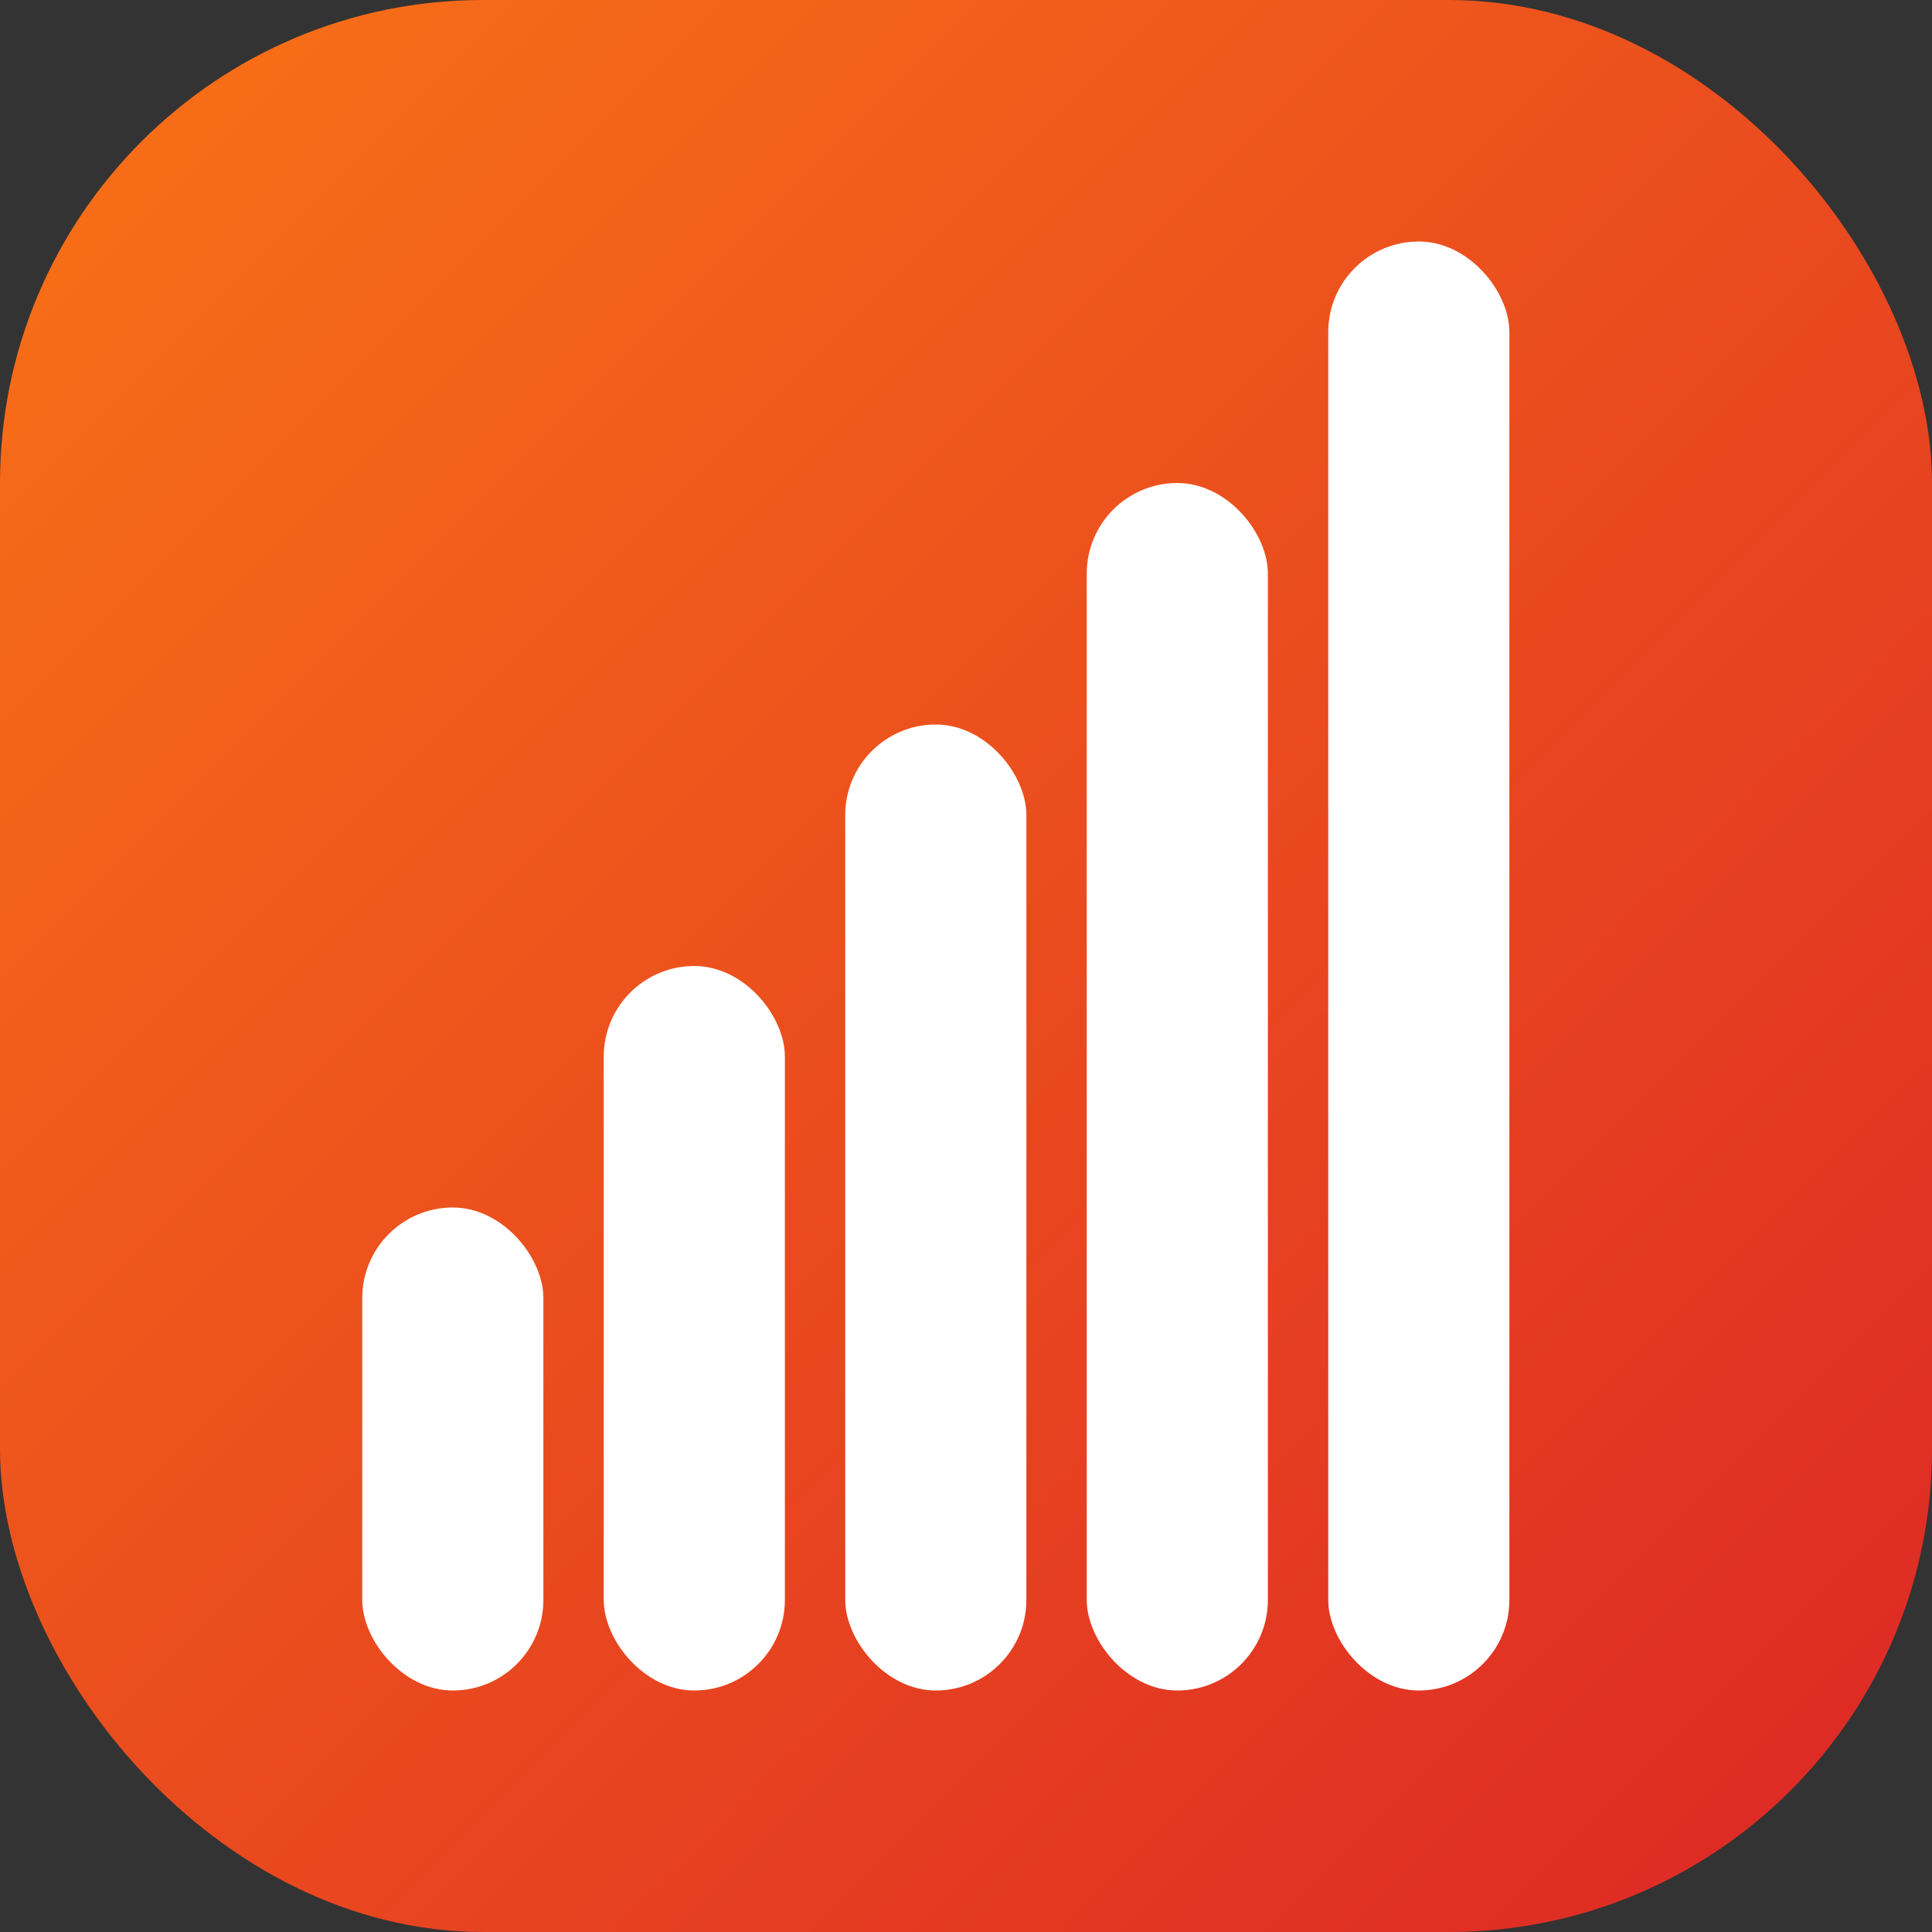 <svg width="32" height="32" viewBox="0 0 32 32" fill="none" xmlns="http://www.w3.org/2000/svg">
  <rect x="0" y="0" width="32" height="32" fill="#333333" stroke="none"/>
  <!-- Background with rounded corners -->
  <rect width="32" height="32" rx="8" fill="url(#gradient)" />
  
  <!-- Vertical bars representing nutrition tracking - matching footer design -->
  <rect x="6" y="20" width="3" height="8" rx="1.5" fill="white" />
  <rect x="10" y="16" width="3" height="12" rx="1.5" fill="white" />
  <rect x="14" y="12" width="3" height="16" rx="1.5" fill="white" />
  <rect x="18" y="8" width="3" height="20" rx="1.5" fill="white" />
  <rect x="22" y="4" width="3" height="24" rx="1.5" fill="white" />
  
  <!-- Gradient definition - matching footer colors -->
  <defs>
    <linearGradient id="gradient" x1="0%" y1="0%" x2="100%" y2="100%">
      <stop offset="0%" style="stop-color:#f97316;stop-opacity:1" />
      <stop offset="100%" style="stop-color:#dc2626;stop-opacity:1" />
    </linearGradient>
  </defs>
</svg>